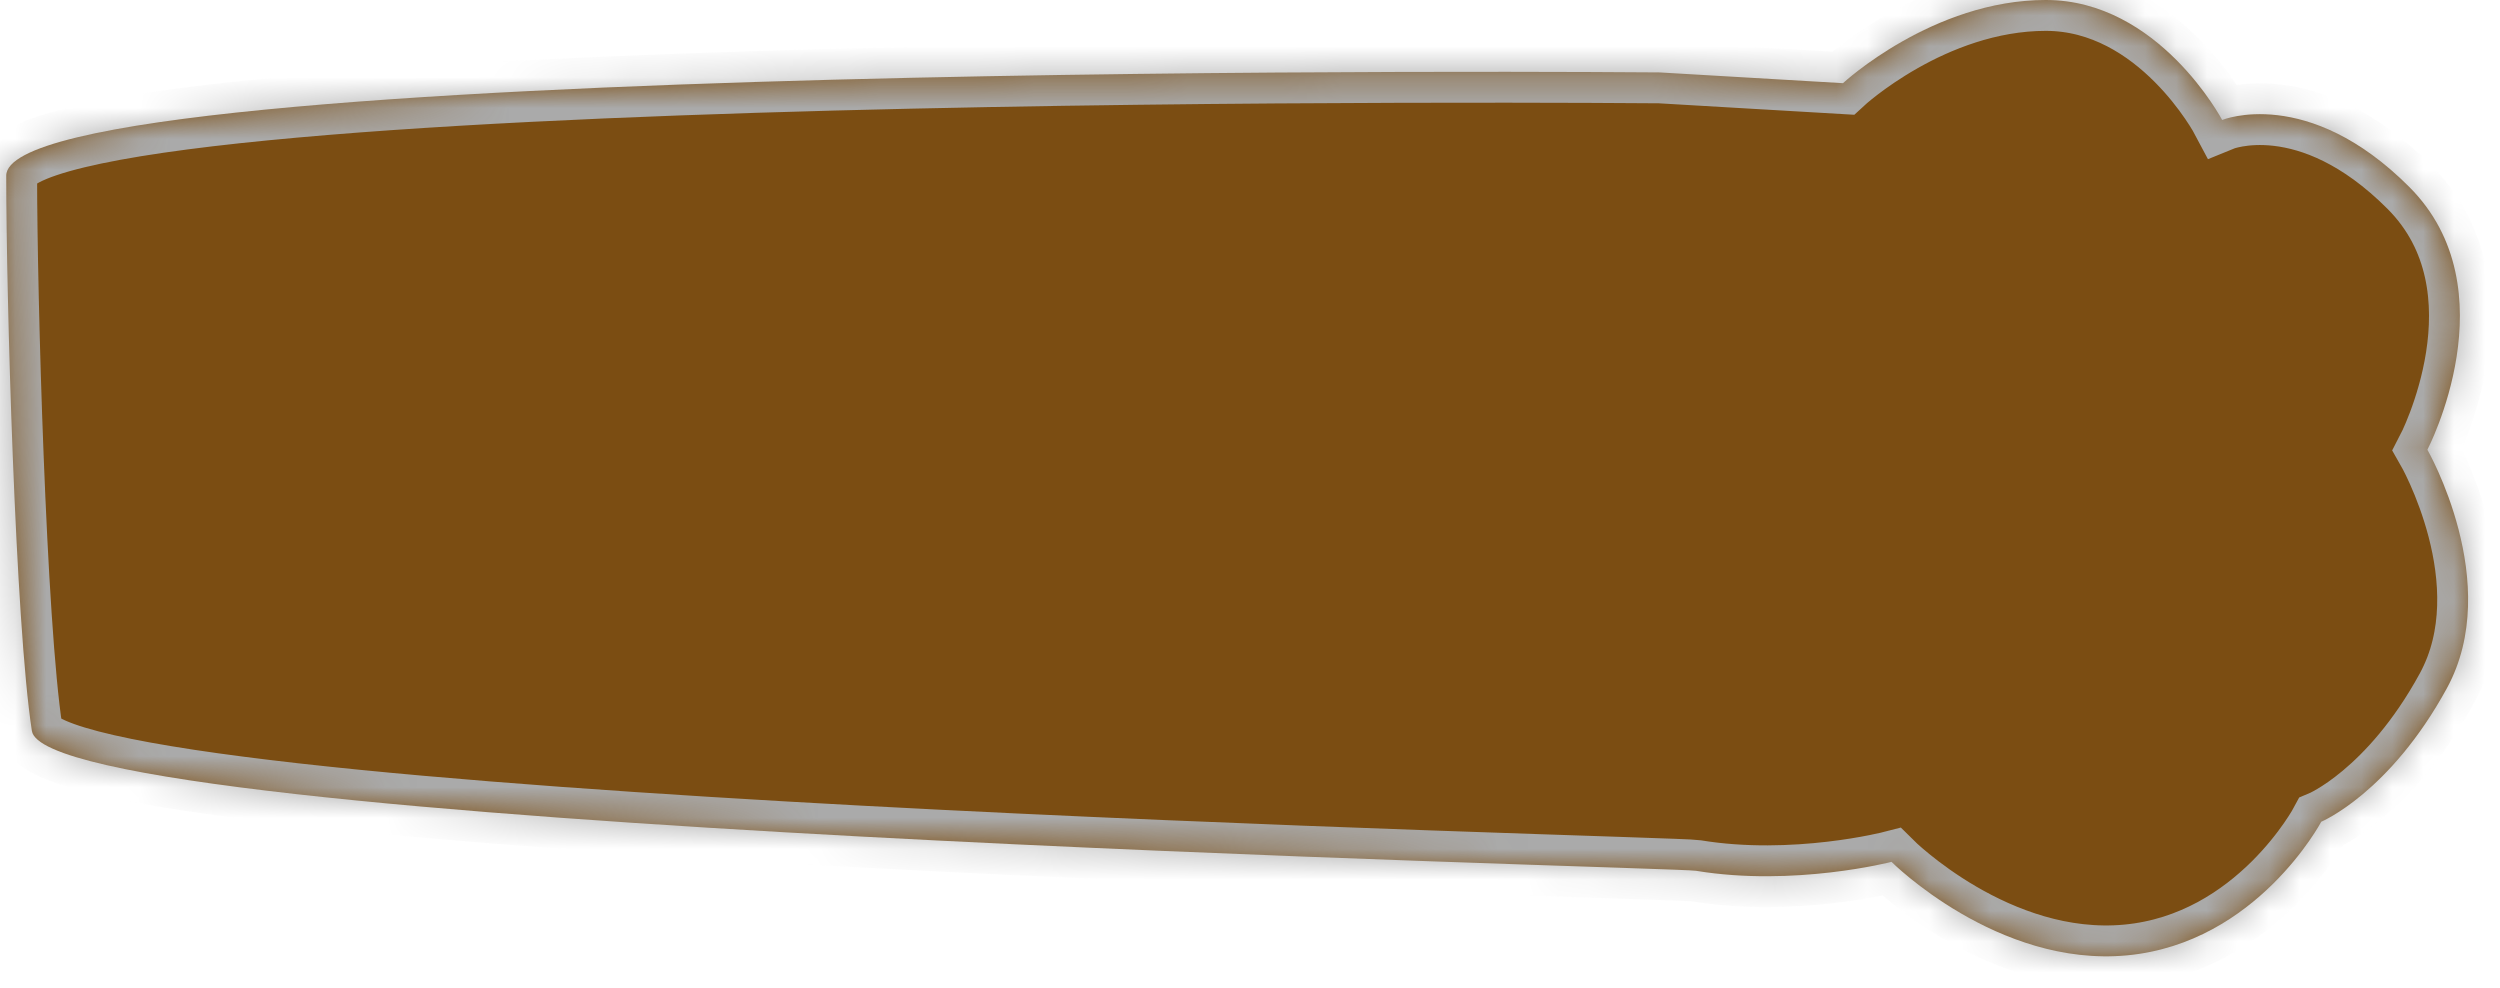 ﻿<?xml version="1.0" encoding="utf-8"?>
<svg version="1.1" xmlns:xlink="http://www.w3.org/1999/xlink" width="81px" height="32px" xmlns="http://www.w3.org/2000/svg">
  <defs>
    <mask fill="white" id="clip108">
      <path d="M 53.777 2.347  L 59.713 2.695  C 59.713 2.695  62.62 0  66.284 0  C 69.947 0  71.998 3.887  71.998 3.887  C 71.998 3.887  74.763 2.751  78.065 6.062  C 81.367 9.373  78.647 14.571  78.647 14.571  C 78.647 14.571  81.134 18.898  79.28 22.297  C 77.426 25.697  75.209 26.624  75.209 26.624  C 75.209 26.624  73.127 30.555  68.921 30.953  C 64.715 31.35  61.285 27.924  61.285 27.924  C 61.285 27.924  58.132 28.74  54.947 28.213  C 54.185 28.087  1.53 26.891  1.033 23.681  C 0.493 20.192  0.202 9.527  0.202 5.693  C 0.202 1.86  53.777 2.347  53.777 2.347  Z " fill-rule="evenodd" />
    </mask>
  </defs>
  <g>
    <path d="M 53.777 2.347  L 59.713 2.695  C 59.713 2.695  62.62 0  66.284 0  C 69.947 0  71.998 3.887  71.998 3.887  C 71.998 3.887  74.763 2.751  78.065 6.062  C 81.367 9.373  78.647 14.571  78.647 14.571  C 78.647 14.571  81.134 18.898  79.28 22.297  C 77.426 25.697  75.209 26.624  75.209 26.624  C 75.209 26.624  73.127 30.555  68.921 30.953  C 64.715 31.35  61.285 27.924  61.285 27.924  C 61.285 27.924  58.132 28.74  54.947 28.213  C 54.185 28.087  1.53 26.891  1.033 23.681  C 0.493 20.192  0.202 9.527  0.202 5.693  C 0.202 1.86  53.777 2.347  53.777 2.347  Z " fill-rule="nonzero" fill="#7b4d12" stroke="none" />
    <path d="M 53.777 2.347  L 59.713 2.695  C 59.713 2.695  62.62 0  66.284 0  C 69.947 0  71.998 3.887  71.998 3.887  C 71.998 3.887  74.763 2.751  78.065 6.062  C 81.367 9.373  78.647 14.571  78.647 14.571  C 78.647 14.571  81.134 18.898  79.28 22.297  C 77.426 25.697  75.209 26.624  75.209 26.624  C 75.209 26.624  73.127 30.555  68.921 30.953  C 64.715 31.35  61.285 27.924  61.285 27.924  C 61.285 27.924  58.132 28.74  54.947 28.213  C 54.185 28.087  1.53 26.891  1.033 23.681  C 0.493 20.192  0.202 9.527  0.202 5.693  C 0.202 1.86  53.777 2.347  53.777 2.347  Z " stroke-width="2" stroke="#aaaaaa" fill="none" mask="url(#clip108)" />
  </g>
</svg>